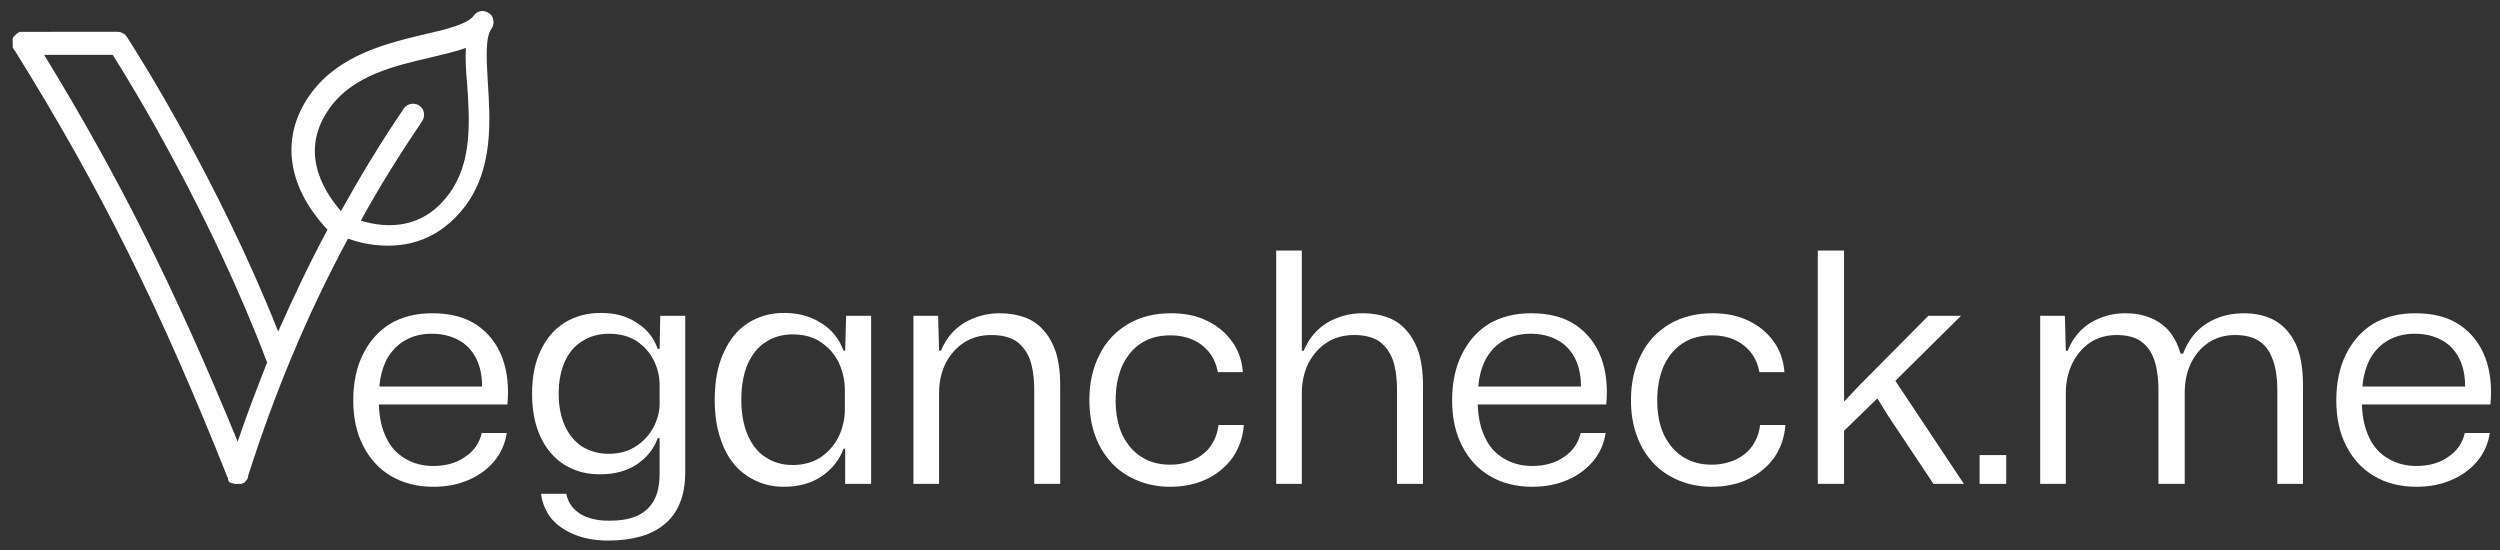 <svg xmlns="http://www.w3.org/2000/svg" xmlns:xlink="http://www.w3.org/1999/xlink" width="100%" height="100%" version="1.1" viewBox="0 0 1626 358" xml:space="preserve" style="fill-rule:evenodd;clip-rule:evenodd;stroke-linejoin:round;stroke-miterlimit:2"><rect x="0" y="0" width="1626" height="358" fill="#333333" stroke="none"/><g id="ArtBoard1" transform="matrix(0.993,0,0,0.976,-168.646,-163.651)"><rect width="1638.1" height="365.787" x="169.909" y="167.61" style="fill:none"/><g><g><path d="M13.398,20.102L13.398,20.5C13.398,20.602 13.398,20.602 13.5,20.7C13.5,20.801 13.601,20.801 13.601,20.899C13.601,20.899 13.601,21 13.703,21C26.898,42.199 36.301,61 47,87.898L47,88.102C47,88.203 47.101,88.203 47.101,88.301C47.203,88.402 47.203,88.5 47.3,88.5L47.402,88.5C47.504,88.5 47.504,88.602 47.601,88.602L47.703,88.602C47.804,88.602 47.902,88.703 48.004,88.703L49.007,88.703C49.109,88.703 49.109,88.703 49.207,88.602L49.308,88.602C49.41,88.602 49.41,88.5 49.507,88.5C49.507,88.5 49.609,88.5 49.609,88.398C49.711,88.297 49.808,88.297 49.808,88.199C49.91,88.098 49.91,88 50.007,88L50.007,87.898C50.007,87.797 50.109,87.797 50.109,87.699L50.109,87.496C54.308,74.297 59.41,62.098 65.711,50.394C67.91,51.195 70.012,51.496 72.012,51.496C76.813,51.496 80.91,49.394 84.012,45.296C88.41,39.398 87.91,31.898 87.512,25.796C87.313,22.296 87.113,18.898 88.113,17.597C88.313,17.297 88.414,16.898 88.414,16.597C88.414,16.097 88.215,15.496 87.715,15.199C86.914,14.597 85.817,14.8 85.317,15.597C84.317,16.898 81.117,17.699 77.617,18.496C71.719,19.894 64.418,21.695 60.015,27.597C55.117,34.199 56.015,41.995 62.414,48.898L62.515,49C59.715,54.199 57.215,59.5 54.816,64.898C45.418,41.199 32.714,21.199 31.214,18.898C30.913,18.398 30.316,18.097 29.714,18.097L15.198,18.101L14.499,18.101C14.397,18.101 14.397,18.203 14.3,18.203C14.3,18.203 14.198,18.203 14.198,18.304C14.097,18.304 14.097,18.406 13.999,18.406L13.491,18.914C13.491,19.015 13.491,19.015 13.39,19.113L13.39,19.613C13.397,19.999 13.397,20.101 13.397,20.101L13.398,20.102ZM63,29.801C66.602,24.903 73,23.403 78.602,22.102C80.602,21.602 82.5,21.204 84.102,20.602C84,22.301 84.102,24.204 84.301,26.301C84.7,32.102 85.102,38.602 81.403,43.5C77.301,49 71.801,48.801 67.704,47.602C70.602,42.301 73.805,37.204 77.305,32C77.805,31.199 77.606,30.101 76.805,29.601C76.005,29.101 74.907,29.301 74.407,30.101C70.805,35.402 67.606,40.703 64.606,46.101C61.501,42.5 58.102,36.398 63.001,29.8L63,29.801ZM53,69.5C53,69.602 53.102,69.602 53.102,69.699C51.5,73.801 49.902,77.899 48.5,82.097C38.801,58.499 30.102,40.999 18.301,21.699L29,21.699C32,26.399 44.301,46.601 53,69.5L53,69.5Z" style="fill:#fff;fill-rule:nonzero" transform="matrix(4.198,0,0,4.267,-2218.78,-58.178) matrix(1,0,0,1,557.576,39.802)"/></g><g><g><path d="M0.289,0.009C0.237,0.009 0.193,-0.003 0.156,-0.025C0.119,-0.047 0.09,-0.079 0.07,-0.119C0.049,-0.159 0.039,-0.207 0.039,-0.261C0.039,-0.316 0.049,-0.364 0.069,-0.404C0.089,-0.445 0.117,-0.477 0.154,-0.5C0.191,-0.522 0.235,-0.533 0.285,-0.533C0.342,-0.533 0.388,-0.521 0.425,-0.496C0.461,-0.471 0.488,-0.437 0.504,-0.394C0.52,-0.351 0.525,-0.302 0.52,-0.248L0.119,-0.248C0.12,-0.207 0.128,-0.173 0.142,-0.144C0.156,-0.115 0.175,-0.094 0.201,-0.079C0.226,-0.064 0.255,-0.056 0.289,-0.056C0.329,-0.056 0.363,-0.066 0.389,-0.085C0.416,-0.103 0.433,-0.128 0.44,-0.159L0.518,-0.159C0.513,-0.126 0.5,-0.096 0.479,-0.071C0.458,-0.046 0.431,-0.026 0.398,-0.012C0.366,0.002 0.329,0.009 0.289,0.009ZM0.12,-0.296L0.112,-0.304L0.45,-0.304L0.441,-0.294C0.442,-0.333 0.436,-0.365 0.423,-0.391C0.41,-0.417 0.392,-0.436 0.368,-0.449C0.344,-0.462 0.317,-0.469 0.284,-0.469C0.252,-0.469 0.224,-0.462 0.2,-0.448C0.176,-0.434 0.157,-0.414 0.143,-0.388C0.13,-0.362 0.122,-0.332 0.12,-0.296Z" style="fill:#fff;fill-rule:nonzero" transform="matrix(4.198,0,0,4.267,-2218.78,-58.178) matrix(1,0,0,1,499.554,-89.548) matrix(50,0,0,50,122.601,218.05)"/></g><g><path d="M0.277,0.177C0.238,0.177 0.203,0.171 0.173,0.159C0.143,0.147 0.119,0.131 0.1,0.109C0.082,0.087 0.071,0.061 0.067,0.031L0.146,0.031C0.149,0.048 0.156,0.063 0.168,0.076C0.18,0.089 0.195,0.099 0.214,0.105C0.233,0.112 0.254,0.115 0.279,0.115C0.312,0.115 0.34,0.111 0.364,0.101C0.387,0.091 0.405,0.076 0.418,0.054C0.431,0.032 0.437,0.003 0.437,-0.034L0.437,-0.143L0.431,-0.143C0.419,-0.109 0.397,-0.082 0.366,-0.061C0.334,-0.04 0.296,-0.03 0.252,-0.03C0.22,-0.03 0.191,-0.035 0.165,-0.047C0.138,-0.058 0.116,-0.075 0.097,-0.097C0.079,-0.118 0.064,-0.145 0.054,-0.176C0.044,-0.207 0.039,-0.243 0.039,-0.282C0.039,-0.335 0.048,-0.38 0.066,-0.417C0.084,-0.455 0.109,-0.484 0.141,-0.504C0.174,-0.524 0.211,-0.534 0.254,-0.534C0.298,-0.534 0.335,-0.524 0.366,-0.503C0.398,-0.483 0.419,-0.456 0.431,-0.422L0.437,-0.422L0.439,-0.525L0.517,-0.525L0.517,-0.041C0.517,-0.001 0.512,0.032 0.5,0.06C0.489,0.088 0.472,0.11 0.451,0.127C0.429,0.145 0.404,0.157 0.375,0.165C0.345,0.173 0.313,0.177 0.277,0.177ZM0.278,-0.094C0.312,-0.094 0.34,-0.102 0.364,-0.118C0.387,-0.133 0.405,-0.153 0.418,-0.177C0.43,-0.2 0.437,-0.225 0.437,-0.25L0.437,-0.314C0.436,-0.339 0.43,-0.364 0.418,-0.387C0.406,-0.411 0.389,-0.43 0.365,-0.446C0.342,-0.461 0.314,-0.469 0.279,-0.469C0.247,-0.469 0.219,-0.461 0.196,-0.446C0.172,-0.432 0.154,-0.41 0.141,-0.382C0.129,-0.354 0.122,-0.321 0.122,-0.282C0.122,-0.242 0.129,-0.208 0.142,-0.18C0.155,-0.152 0.173,-0.131 0.196,-0.116C0.22,-0.102 0.247,-0.094 0.278,-0.094Z" style="fill:#fff;fill-rule:nonzero" transform="matrix(4.198,0,0,4.267,-2218.78,-58.178) matrix(1,0,0,1,499.554,-89.548) matrix(50,0,0,50,150.501,218.05)"/></g><g><path d="M0.255,0.009C0.223,0.009 0.194,0.003 0.167,-0.01C0.141,-0.022 0.118,-0.039 0.099,-0.062C0.08,-0.085 0.065,-0.114 0.055,-0.147C0.044,-0.181 0.039,-0.219 0.039,-0.263C0.039,-0.321 0.048,-0.37 0.067,-0.41C0.085,-0.451 0.11,-0.481 0.142,-0.502C0.175,-0.523 0.212,-0.534 0.255,-0.534C0.286,-0.534 0.314,-0.529 0.339,-0.519C0.363,-0.509 0.384,-0.496 0.402,-0.478C0.419,-0.461 0.432,-0.44 0.441,-0.416L0.446,-0.416L0.449,-0.525L0.527,-0.525L0.527,-0L0.446,-0L0.446,-0.11L0.441,-0.11C0.428,-0.075 0.405,-0.046 0.373,-0.024C0.341,-0.002 0.301,0.009 0.255,0.009ZM0.282,-0.059C0.317,-0.059 0.347,-0.068 0.371,-0.084C0.395,-0.101 0.413,-0.122 0.426,-0.148C0.438,-0.174 0.445,-0.202 0.445,-0.231L0.445,-0.295C0.445,-0.324 0.438,-0.352 0.426,-0.379C0.413,-0.405 0.395,-0.426 0.371,-0.442C0.347,-0.459 0.317,-0.467 0.282,-0.467C0.25,-0.467 0.222,-0.459 0.198,-0.443C0.174,-0.428 0.156,-0.405 0.142,-0.375C0.129,-0.345 0.122,-0.307 0.122,-0.263C0.122,-0.219 0.129,-0.182 0.142,-0.152C0.156,-0.121 0.174,-0.098 0.198,-0.083C0.222,-0.067 0.25,-0.059 0.282,-0.059Z" style="fill:#fff;fill-rule:nonzero" transform="matrix(4.198,0,0,4.267,-2218.78,-58.178) matrix(1,0,0,1,499.554,-89.548) matrix(50,0,0,50,179.001,218.05)"/></g><g><path d="M0.076,-0L0.076,-0.525L0.153,-0.525L0.156,-0.416L0.162,-0.416C0.178,-0.455 0.203,-0.484 0.236,-0.504C0.269,-0.523 0.306,-0.533 0.345,-0.533C0.373,-0.533 0.398,-0.529 0.421,-0.521C0.444,-0.513 0.464,-0.5 0.48,-0.482C0.497,-0.464 0.51,-0.441 0.52,-0.413C0.529,-0.384 0.534,-0.35 0.534,-0.309L0.534,-0L0.453,-0L0.453,-0.293C0.453,-0.332 0.448,-0.365 0.439,-0.39C0.429,-0.415 0.414,-0.434 0.395,-0.447C0.375,-0.459 0.35,-0.465 0.319,-0.465C0.286,-0.465 0.258,-0.457 0.233,-0.441C0.209,-0.425 0.19,-0.403 0.176,-0.376C0.163,-0.349 0.156,-0.318 0.156,-0.284L0.156,-0L0.076,-0Z" style="fill:#fff;fill-rule:nonzero" transform="matrix(4.198,0,0,4.267,-2218.78,-58.178) matrix(1,0,0,1,499.554,-89.548) matrix(50,0,0,50,208.151,218.05)"/></g><g><path d="M0.291,0.009C0.253,0.009 0.219,0.002 0.188,-0.011C0.157,-0.024 0.13,-0.042 0.108,-0.066C0.086,-0.09 0.069,-0.118 0.057,-0.151C0.045,-0.184 0.039,-0.221 0.039,-0.262C0.039,-0.316 0.05,-0.364 0.071,-0.404C0.091,-0.445 0.121,-0.476 0.159,-0.499C0.198,-0.522 0.243,-0.533 0.294,-0.533C0.335,-0.533 0.372,-0.526 0.405,-0.51C0.437,-0.495 0.464,-0.473 0.484,-0.445C0.504,-0.418 0.515,-0.386 0.518,-0.349L0.44,-0.349C0.435,-0.374 0.426,-0.395 0.412,-0.412C0.398,-0.429 0.381,-0.442 0.36,-0.451C0.339,-0.46 0.317,-0.464 0.292,-0.464C0.256,-0.464 0.226,-0.456 0.2,-0.439C0.174,-0.422 0.155,-0.398 0.141,-0.368C0.128,-0.337 0.121,-0.302 0.121,-0.261C0.121,-0.219 0.128,-0.183 0.142,-0.153C0.157,-0.123 0.176,-0.1 0.202,-0.084C0.227,-0.068 0.257,-0.06 0.291,-0.06C0.319,-0.06 0.344,-0.066 0.366,-0.076C0.387,-0.086 0.405,-0.1 0.418,-0.119C0.431,-0.138 0.439,-0.159 0.442,-0.184L0.521,-0.184C0.518,-0.145 0.506,-0.111 0.486,-0.082C0.465,-0.053 0.438,-0.031 0.405,-0.015C0.372,0.001 0.333,0.009 0.291,0.009Z" style="fill:#fff;fill-rule:nonzero" transform="matrix(4.198,0,0,4.267,-2218.78,-58.178) matrix(1,0,0,1,499.554,-89.548) matrix(50,0,0,50,237.451,218.05)"/></g><g><path d="M0.076,-0L0.076,-0.729L0.156,-0.729L0.156,-0.416L0.162,-0.416C0.178,-0.455 0.203,-0.484 0.236,-0.504C0.269,-0.523 0.306,-0.533 0.345,-0.533C0.373,-0.533 0.398,-0.529 0.421,-0.521C0.444,-0.513 0.464,-0.5 0.48,-0.482C0.497,-0.464 0.51,-0.441 0.52,-0.413C0.529,-0.384 0.534,-0.35 0.534,-0.309L0.534,-0L0.453,-0L0.453,-0.293C0.453,-0.332 0.448,-0.365 0.439,-0.39C0.429,-0.415 0.414,-0.434 0.395,-0.447C0.375,-0.459 0.35,-0.465 0.319,-0.465C0.286,-0.465 0.258,-0.457 0.233,-0.441C0.209,-0.425 0.19,-0.403 0.176,-0.376C0.163,-0.349 0.156,-0.318 0.156,-0.284L0.156,-0L0.076,-0Z" style="fill:#fff;fill-rule:nonzero" transform="matrix(4.198,0,0,4.267,-2218.78,-58.178) matrix(1,0,0,1,499.554,-89.548) matrix(50,0,0,50,264.751,218.05)"/></g><g><path d="M0.289,0.009C0.237,0.009 0.193,-0.003 0.156,-0.025C0.119,-0.047 0.09,-0.079 0.07,-0.119C0.049,-0.159 0.039,-0.207 0.039,-0.261C0.039,-0.316 0.049,-0.364 0.069,-0.404C0.089,-0.445 0.117,-0.477 0.154,-0.5C0.191,-0.522 0.235,-0.533 0.285,-0.533C0.342,-0.533 0.388,-0.521 0.425,-0.496C0.461,-0.471 0.488,-0.437 0.504,-0.394C0.52,-0.351 0.525,-0.302 0.52,-0.248L0.119,-0.248C0.12,-0.207 0.128,-0.173 0.142,-0.144C0.156,-0.115 0.175,-0.094 0.201,-0.079C0.226,-0.064 0.255,-0.056 0.289,-0.056C0.329,-0.056 0.363,-0.066 0.389,-0.085C0.416,-0.103 0.433,-0.128 0.44,-0.159L0.518,-0.159C0.513,-0.126 0.5,-0.096 0.479,-0.071C0.458,-0.046 0.431,-0.026 0.398,-0.012C0.366,0.002 0.329,0.009 0.289,0.009ZM0.12,-0.296L0.112,-0.304L0.45,-0.304L0.441,-0.294C0.442,-0.333 0.436,-0.365 0.423,-0.391C0.41,-0.417 0.392,-0.436 0.368,-0.449C0.344,-0.462 0.317,-0.469 0.284,-0.469C0.252,-0.469 0.224,-0.462 0.2,-0.448C0.176,-0.434 0.157,-0.414 0.143,-0.388C0.13,-0.362 0.122,-0.332 0.12,-0.296Z" style="fill:#fff;fill-rule:nonzero" transform="matrix(4.198,0,0,4.267,-2218.78,-58.178) matrix(1,0,0,1,499.554,-89.548) matrix(50,0,0,50,294.051,218.05)"/></g><g><path d="M0.291,0.009C0.253,0.009 0.219,0.002 0.188,-0.011C0.157,-0.024 0.13,-0.042 0.108,-0.066C0.086,-0.09 0.069,-0.118 0.057,-0.151C0.045,-0.184 0.039,-0.221 0.039,-0.262C0.039,-0.316 0.05,-0.364 0.071,-0.404C0.091,-0.445 0.121,-0.476 0.159,-0.499C0.198,-0.522 0.243,-0.533 0.294,-0.533C0.335,-0.533 0.372,-0.526 0.405,-0.51C0.437,-0.495 0.464,-0.473 0.484,-0.445C0.504,-0.418 0.515,-0.386 0.518,-0.349L0.44,-0.349C0.435,-0.374 0.426,-0.395 0.412,-0.412C0.398,-0.429 0.381,-0.442 0.36,-0.451C0.339,-0.46 0.317,-0.464 0.292,-0.464C0.256,-0.464 0.226,-0.456 0.2,-0.439C0.174,-0.422 0.155,-0.398 0.141,-0.368C0.128,-0.337 0.121,-0.302 0.121,-0.261C0.121,-0.219 0.128,-0.183 0.142,-0.153C0.157,-0.123 0.176,-0.1 0.202,-0.084C0.227,-0.068 0.257,-0.06 0.291,-0.06C0.319,-0.06 0.344,-0.066 0.366,-0.076C0.387,-0.086 0.405,-0.1 0.418,-0.119C0.431,-0.138 0.439,-0.159 0.442,-0.184L0.521,-0.184C0.518,-0.145 0.506,-0.111 0.486,-0.082C0.465,-0.053 0.438,-0.031 0.405,-0.015C0.372,0.001 0.333,0.009 0.291,0.009Z" style="fill:#fff;fill-rule:nonzero" transform="matrix(4.198,0,0,4.267,-2218.78,-58.178) matrix(1,0,0,1,499.554,-89.548) matrix(50,0,0,50,321.951,218.05)"/></g><g><path d="M0.076,-0L0.076,-0.729L0.158,-0.729L0.158,-0.257L0.205,-0.307L0.421,-0.525L0.523,-0.525L0.318,-0.322L0.532,-0L0.437,-0L0.294,-0.215L0.262,-0.267L0.158,-0.166L0.158,-0L0.076,-0Z" style="fill:#fff;fill-rule:nonzero" transform="matrix(4.198,0,0,4.267,-2218.78,-58.178) matrix(1,0,0,1,499.554,-89.548) matrix(50,0,0,50,349.251,218.05)"/></g><g transform="matrix(4.198,0,0,4.267,-2218.78,-58.178) matrix(1,0,0,1,499.554,-89.548) matrix(50,0,0,50,375.401,218.05)"><rect width=".083" height=".09" x=".058" y="-.09" style="fill:#fff;fill-rule:nonzero"/></g><g><path d="M0.076,-0L0.076,-0.525L0.153,-0.525L0.156,-0.416L0.162,-0.416C0.177,-0.455 0.202,-0.484 0.234,-0.504C0.267,-0.523 0.302,-0.533 0.342,-0.533C0.382,-0.533 0.417,-0.524 0.448,-0.504C0.479,-0.484 0.501,-0.452 0.514,-0.407L0.522,-0.407C0.538,-0.449 0.562,-0.48 0.597,-0.502C0.631,-0.523 0.669,-0.533 0.712,-0.533C0.747,-0.533 0.779,-0.526 0.807,-0.511C0.834,-0.496 0.856,-0.472 0.872,-0.44C0.888,-0.407 0.896,-0.363 0.896,-0.309L0.896,-0L0.816,-0L0.816,-0.293C0.816,-0.332 0.811,-0.365 0.801,-0.39C0.792,-0.415 0.778,-0.434 0.758,-0.447C0.739,-0.459 0.714,-0.465 0.684,-0.465C0.652,-0.465 0.625,-0.457 0.601,-0.441C0.577,-0.425 0.559,-0.403 0.546,-0.376C0.533,-0.349 0.527,-0.318 0.527,-0.284L0.527,-0L0.445,-0L0.445,-0.293C0.445,-0.332 0.44,-0.365 0.431,-0.39C0.422,-0.415 0.407,-0.434 0.388,-0.447C0.369,-0.459 0.345,-0.465 0.315,-0.465C0.283,-0.465 0.255,-0.457 0.231,-0.441C0.208,-0.425 0.189,-0.403 0.176,-0.376C0.163,-0.349 0.156,-0.318 0.156,-0.284L0.156,-0L0.076,-0Z" style="fill:#fff;fill-rule:nonzero" transform="matrix(4.198,0,0,4.267,-2218.78,-58.178) matrix(1,0,0,1,499.554,-89.548) matrix(50,0,0,50,383.951,218.05)"/></g><g><path d="M0.289,0.009C0.237,0.009 0.193,-0.003 0.156,-0.025C0.119,-0.047 0.09,-0.079 0.07,-0.119C0.049,-0.159 0.039,-0.207 0.039,-0.261C0.039,-0.316 0.049,-0.364 0.069,-0.404C0.089,-0.445 0.117,-0.477 0.154,-0.5C0.191,-0.522 0.235,-0.533 0.285,-0.533C0.342,-0.533 0.388,-0.521 0.425,-0.496C0.461,-0.471 0.488,-0.437 0.504,-0.394C0.52,-0.351 0.525,-0.302 0.52,-0.248L0.119,-0.248C0.12,-0.207 0.128,-0.173 0.142,-0.144C0.156,-0.115 0.175,-0.094 0.201,-0.079C0.226,-0.064 0.255,-0.056 0.289,-0.056C0.329,-0.056 0.363,-0.066 0.389,-0.085C0.416,-0.103 0.433,-0.128 0.44,-0.159L0.518,-0.159C0.513,-0.126 0.5,-0.096 0.479,-0.071C0.458,-0.046 0.431,-0.026 0.398,-0.012C0.366,0.002 0.329,0.009 0.289,0.009ZM0.12,-0.296L0.112,-0.304L0.45,-0.304L0.441,-0.294C0.442,-0.333 0.436,-0.365 0.423,-0.391C0.41,-0.417 0.392,-0.436 0.368,-0.449C0.344,-0.462 0.317,-0.469 0.284,-0.469C0.252,-0.469 0.224,-0.462 0.2,-0.448C0.176,-0.434 0.157,-0.414 0.143,-0.388C0.13,-0.362 0.122,-0.332 0.12,-0.296Z" style="fill:#fff;fill-rule:nonzero" transform="matrix(4.198,0,0,4.267,-2218.78,-58.178) matrix(1,0,0,1,499.554,-89.548) matrix(50,0,0,50,432.001,218.05)"/></g></g></g></g></svg>